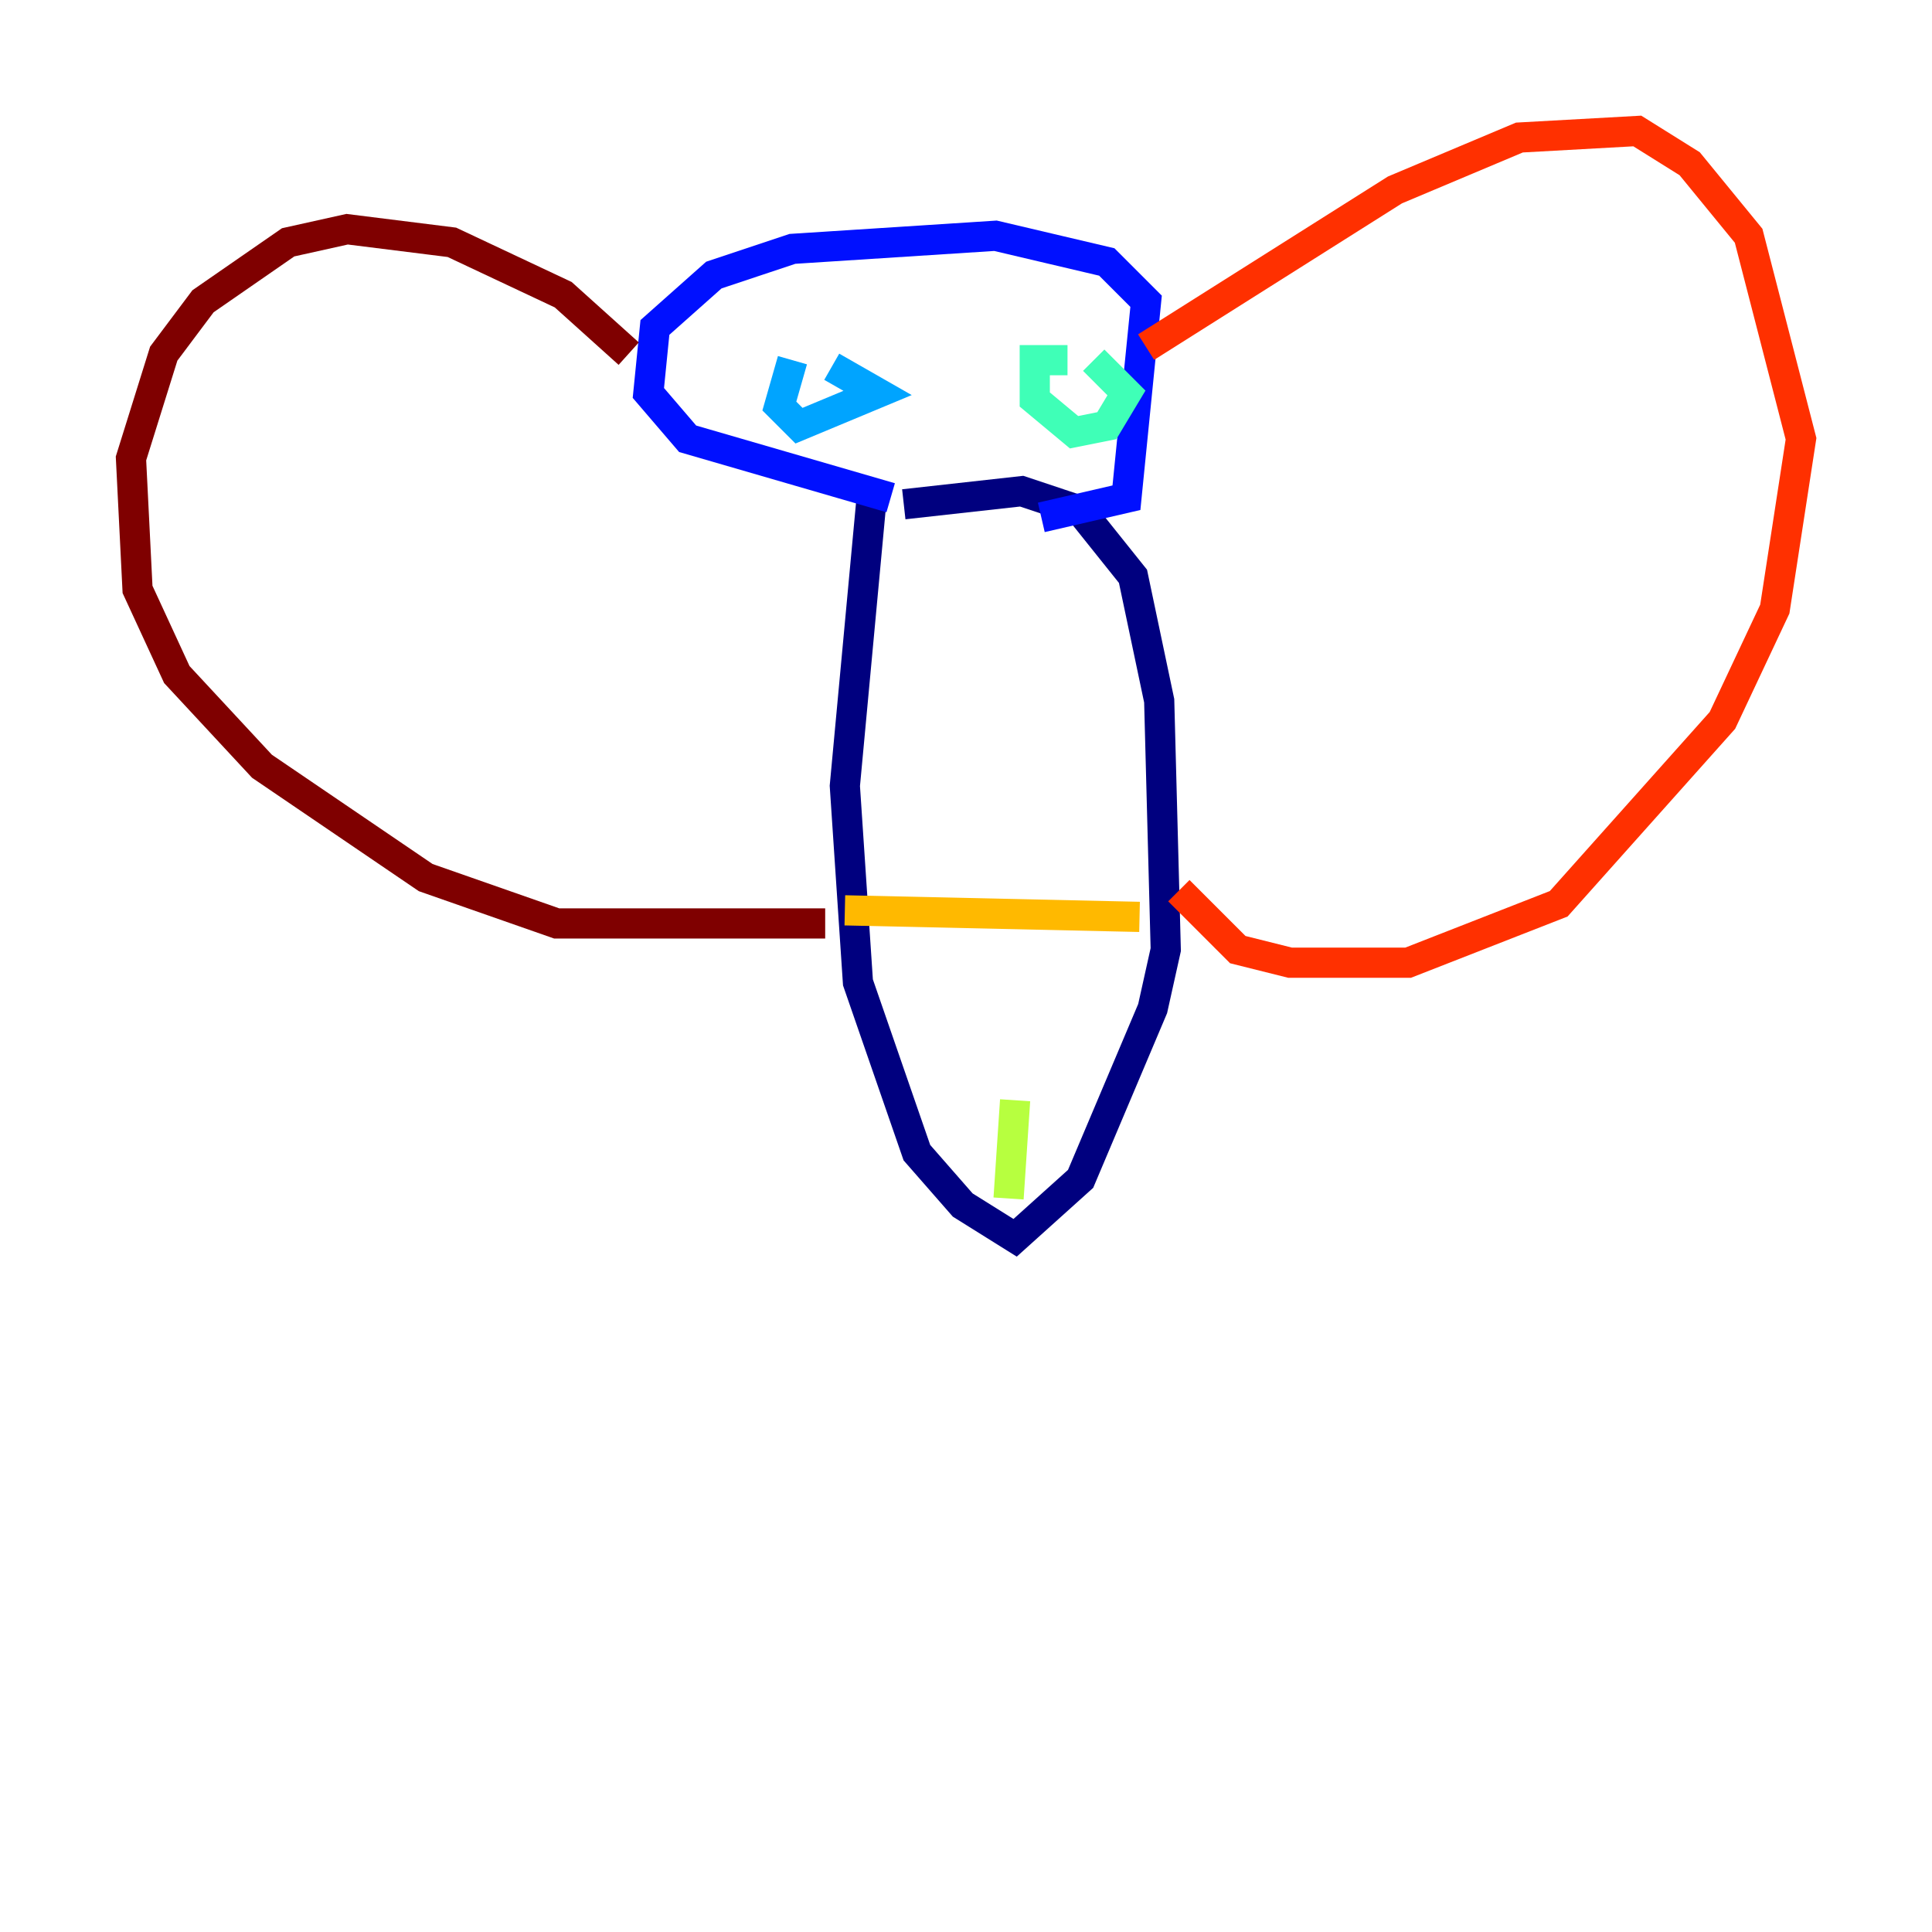 <?xml version="1.0" encoding="utf-8" ?>
<svg baseProfile="tiny" height="128" version="1.2" viewBox="0,0,128,128" width="128" xmlns="http://www.w3.org/2000/svg" xmlns:ev="http://www.w3.org/2001/xml-events" xmlns:xlink="http://www.w3.org/1999/xlink"><defs /><polyline fill="none" points="57.709,33.41 55.973,52.068 56.841,65.085 60.746,76.366 63.783,79.837 67.254,82.007 71.593,78.102 76.366,66.82 77.234,62.915 76.8,46.427 75.064,38.183 71.593,33.844 67.688,32.542 59.878,33.41" stroke="#00007f" stroke-width="2" /><polyline fill="none" points="59.01,32.976 45.559,29.071 42.956,26.034 43.39,21.695 47.295,18.224 52.502,16.488 65.953,15.62 73.329,17.356 75.932,19.959 74.63,32.976 68.99,34.278" stroke="#0010ff" stroke-width="2" /><polyline fill="none" points="52.502,23.864 51.634,26.902 52.936,28.203 58.142,26.034 55.105,24.298" stroke="#00a4ff" stroke-width="2" /><polyline fill="none" points="70.725,23.864 68.556,23.864 68.556,26.468 71.159,28.637 73.329,28.203 74.63,26.034 72.461,23.864" stroke="#3fffb7" stroke-width="2" /><polyline fill="none" points="67.254,72.895 66.82,79.403" stroke="#b7ff3f" stroke-width="2" /><polyline fill="none" points="55.973,60.312 75.498,60.746" stroke="#ffb900" stroke-width="2" /><polyline fill="none" points="75.932,22.997 92.42,12.583 100.664,9.112 108.475,8.678 111.946,10.848 115.851,15.62 119.322,29.071 117.586,40.352 114.115,47.729 103.268,59.878 93.288,63.783 85.478,63.783 82.007,62.915 78.102,59.01" stroke="#ff3000" stroke-width="2" /><polyline fill="none" points="41.654,23.43 37.315,19.525 29.939,16.054 22.997,15.186 19.091,16.054 13.451,19.959 10.848,23.43 8.678,30.373 9.112,39.051 11.715,44.691 17.356,50.766 28.203,58.142 36.881,61.18 54.671,61.18" stroke="#7f0000" stroke-width="2" /></svg>